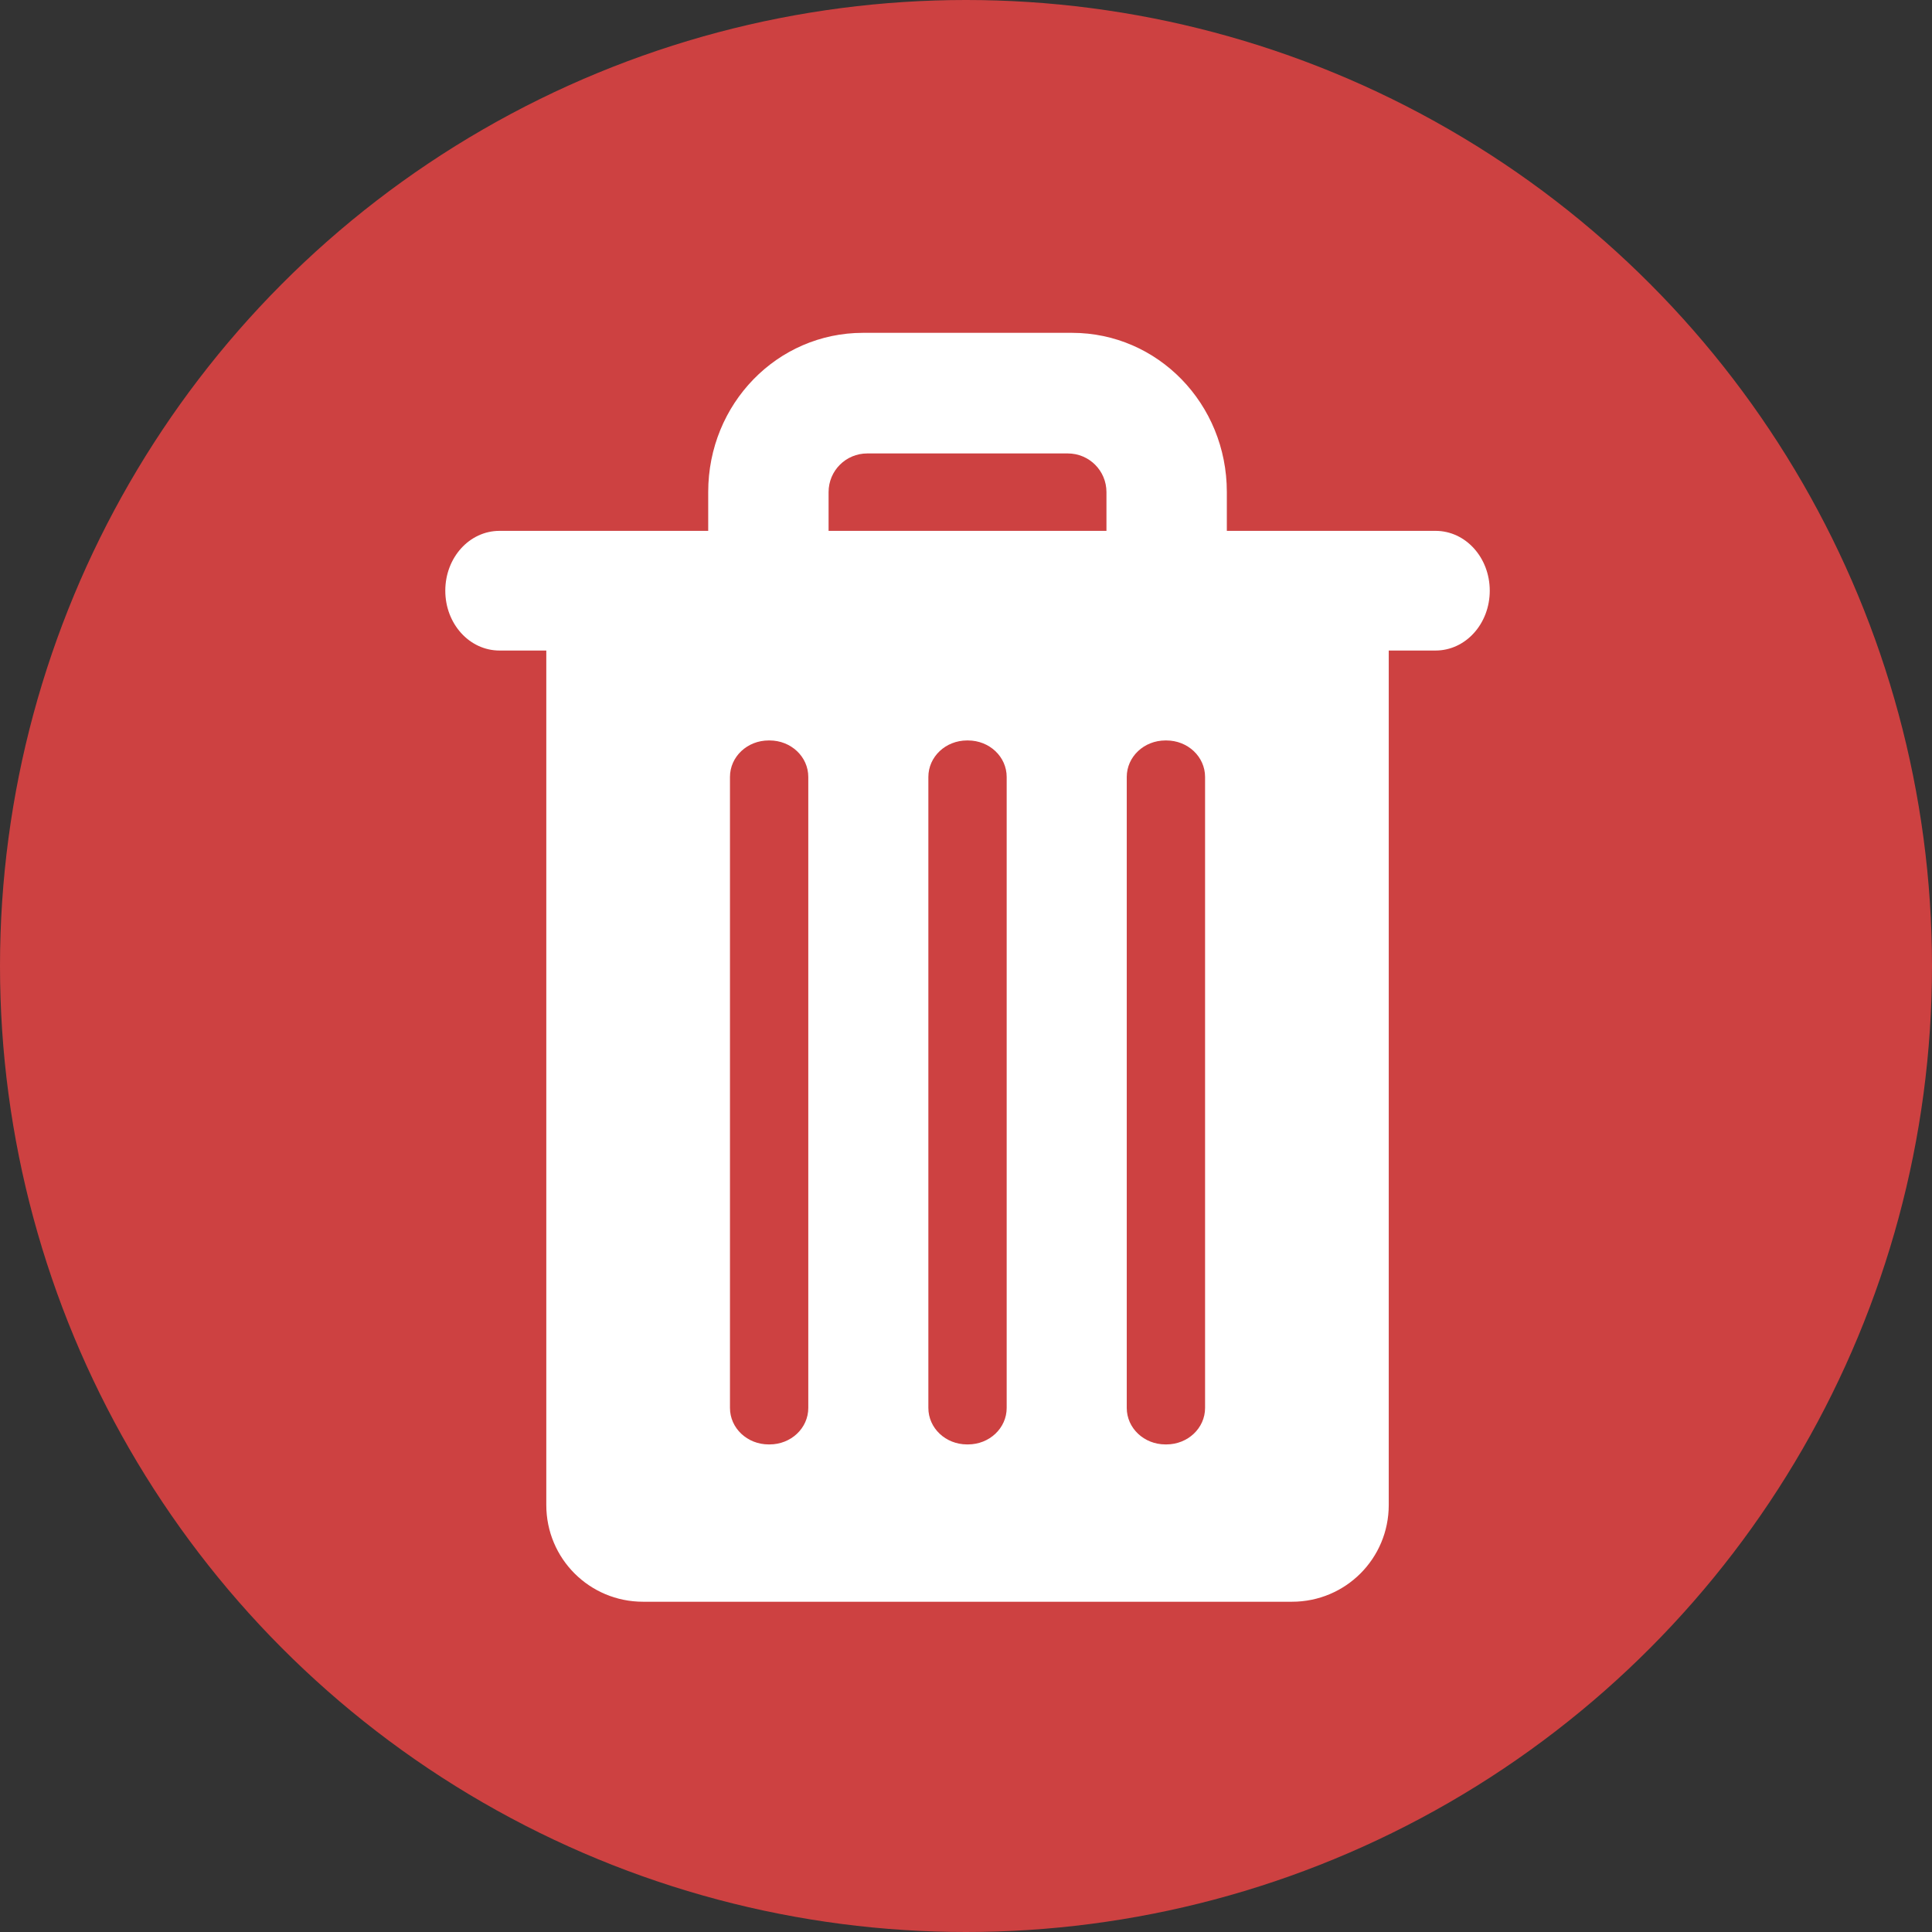 <?xml version="1.0" encoding="UTF-8" standalone="no"?>
<!-- Created with Inkscape (http://www.inkscape.org/) -->

<svg
   width="200mm"
   height="200mm"
   viewBox="0 0 200 200"
   version="1.1"
   id="svg39"
   inkscape:version="1.1 (c68e22c387, 2021-05-23)"
   sodipodi:docname="trash.svg"
   inkscape:export-filename="C:\Users\Osrail\Documents\Embarcadero\Studio\Projects\Max Sick Gains\resources\icons\trash.png"
   inkscape:export-xdpi="6.0959997"
   inkscape:export-ydpi="6.0959997"
   xmlns:inkscape="http://www.inkscape.org/namespaces/inkscape"
   xmlns:sodipodi="http://sodipodi.sourceforge.net/DTD/sodipodi-0.dtd"
   xmlns="http://www.w3.org/2000/svg"
   xmlns:svg="http://www.w3.org/2000/svg">
  <rect x="0" y="0" width="200" height="200" fill="#333333" stroke="none"/>
  <sodipodi:namedview
     id="namedview41"
     pagecolor="#505050"
     bordercolor="#eeeeee"
     borderopacity="1"
     inkscape:pageshadow="0"
     inkscape:pageopacity="0"
     inkscape:pagecheckerboard="0"
     inkscape:document-units="mm"
     showgrid="false"
     showguides="true"
     inkscape:guide-bbox="true"
     inkscape:snap-bbox="true"
     inkscape:bbox-paths="true"
     inkscape:bbox-nodes="true"
     inkscape:snap-bbox-edge-midpoints="true"
     inkscape:snap-bbox-midpoints="true"
     inkscape:object-paths="true"
     inkscape:snap-intersection-paths="true"
     inkscape:snap-smooth-nodes="true"
     inkscape:snap-midpoints="true"
     inkscape:snap-object-midpoints="true"
     inkscape:snap-center="true"
     inkscape:snap-text-baseline="true"
     inkscape:snap-page="true"
     inkscape:zoom="1"
     inkscape:cx="300.5"
     inkscape:cy="355"
     inkscape:window-width="2560"
     inkscape:window-height="1400"
     inkscape:window-x="-12"
     inkscape:window-y="-12"
     inkscape:window-maximized="1"
     inkscape:current-layer="layer2">
    <sodipodi:guide
       position="100,100"
       orientation="-1,0"
       id="guide55"
       inkscape:label=""
       inkscape:locked="false"
       inkscape:color="rgb(0,0,255)" />
    <sodipodi:guide
       position="100.128,34.449"
       orientation="0,-1"
       id="guide10676" />
    <sodipodi:guide
       position="100,153.134"
       orientation="0,-1"
       id="guide10872" />
    <sodipodi:guide
       position="100,145.132"
       orientation="0,-1"
       id="guide10874" />
    <sodipodi:guide
       position="100,165.599"
       orientation="0,-1"
       id="guide10889" />
    <sodipodi:guide
       position="73.198,145.132"
       orientation="1,0"
       id="guide10891" />
    <sodipodi:guide
       position="100,132.763"
       orientation="0,-1"
       id="guide11105" />
    <sodipodi:guide
       position="46.024,138.822"
       orientation="1,0"
       id="guide11123" />
    <sodipodi:guide
       position="100,87.089"
       orientation="0,-1"
       id="guide12641" />
  </sodipodi:namedview>
  <defs
     id="defs36" />
  <g
     inkscape:groupmode="layer"
     id="layer2"
     inkscape:label="Layer 2"
     style="display:inline"
     sodipodi:insensitive="true">
    <circle
       style="fill:#cd4141;fill-opacity:1;stroke-width:0.265"
       id="path9553"
       cx="100"
       cy="100"
       r="100" />
  </g>
  <g
     inkscape:groupmode="layer"
     id="layer3"
     inkscape:label="Layer 3"
     style="display:inline;opacity:1">
    <path
       id="rect10592"
       style="fill:#ffffff;fill-opacity:1;stroke-width:0.904"
       d="M 337.129 130.02 C 303.627 130.02 276.656 157.743 276.656 192.18 L 276.656 207.375 L 251.201 207.375 L 195.127 207.375 C 183.394 207.375 173.949 217.8 173.949 230.75 C 173.949 243.7 183.394 254.125 195.127 254.125 L 213.406 254.125 L 213.406 587.908 C 213.406 608.847 230.263 625.703 251.201 625.703 L 504.705 625.703 C 525.644 625.703 542.5 608.847 542.5 587.908 L 542.5 254.125 L 560.779 254.125 C 572.512 254.125 581.957 243.7 581.957 230.75 C 581.957 217.8 572.512 207.375 560.779 207.375 L 504.705 207.375 L 479.25 207.375 L 479.25 192.18 C 479.25 157.743 452.279 130.02 418.777 130.02 L 337.129 130.02 z M 338.797 177.131 L 417.109 177.131 C 425.485 177.131 432.227 183.873 432.227 192.248 L 432.227 207.375 L 323.678 207.375 L 323.678 192.248 C 323.678 183.873 330.421 177.131 338.797 177.131 z M 338.719 254.125 L 417.188 254.125 C 417.161 254.125 417.136 254.127 417.109 254.127 L 338.797 254.127 C 338.771 254.127 338.745 254.125 338.719 254.125 z M 300.273 289.25 L 300.633 289.25 C 309.008 289.25 315.75 295.61 315.75 303.512 L 315.75 549.988 C 315.75 557.89 309.008 564.25 300.633 564.25 L 300.273 564.25 C 291.898 564.25 285.156 557.89 285.156 549.988 L 285.156 303.512 C 285.156 295.61 291.898 289.25 300.273 289.25 z M 377.773 289.25 L 378.133 289.25 C 386.508 289.25 393.25 295.61 393.25 303.512 L 393.25 549.988 C 393.25 557.89 386.508 564.25 378.133 564.25 L 377.773 564.25 C 369.398 564.25 362.656 557.89 362.656 549.988 L 362.656 303.512 C 362.656 295.61 369.398 289.25 377.773 289.25 z M 455.273 289.25 L 455.633 289.25 C 464.008 289.25 470.75 295.61 470.75 303.512 L 470.75 549.988 C 470.75 557.89 464.008 564.25 455.633 564.25 L 455.273 564.25 C 446.898 564.25 440.156 557.89 440.156 549.988 L 440.156 303.512 C 440.156 295.61 446.898 289.25 455.273 289.25 z "
       transform="scale(0.265)" />
    <g
       id="g12748"
       inkscape:transform-center-x="-10.252596"
       transform="matrix(-1,0,0,1,200,0)" />
  </g>
</svg>
